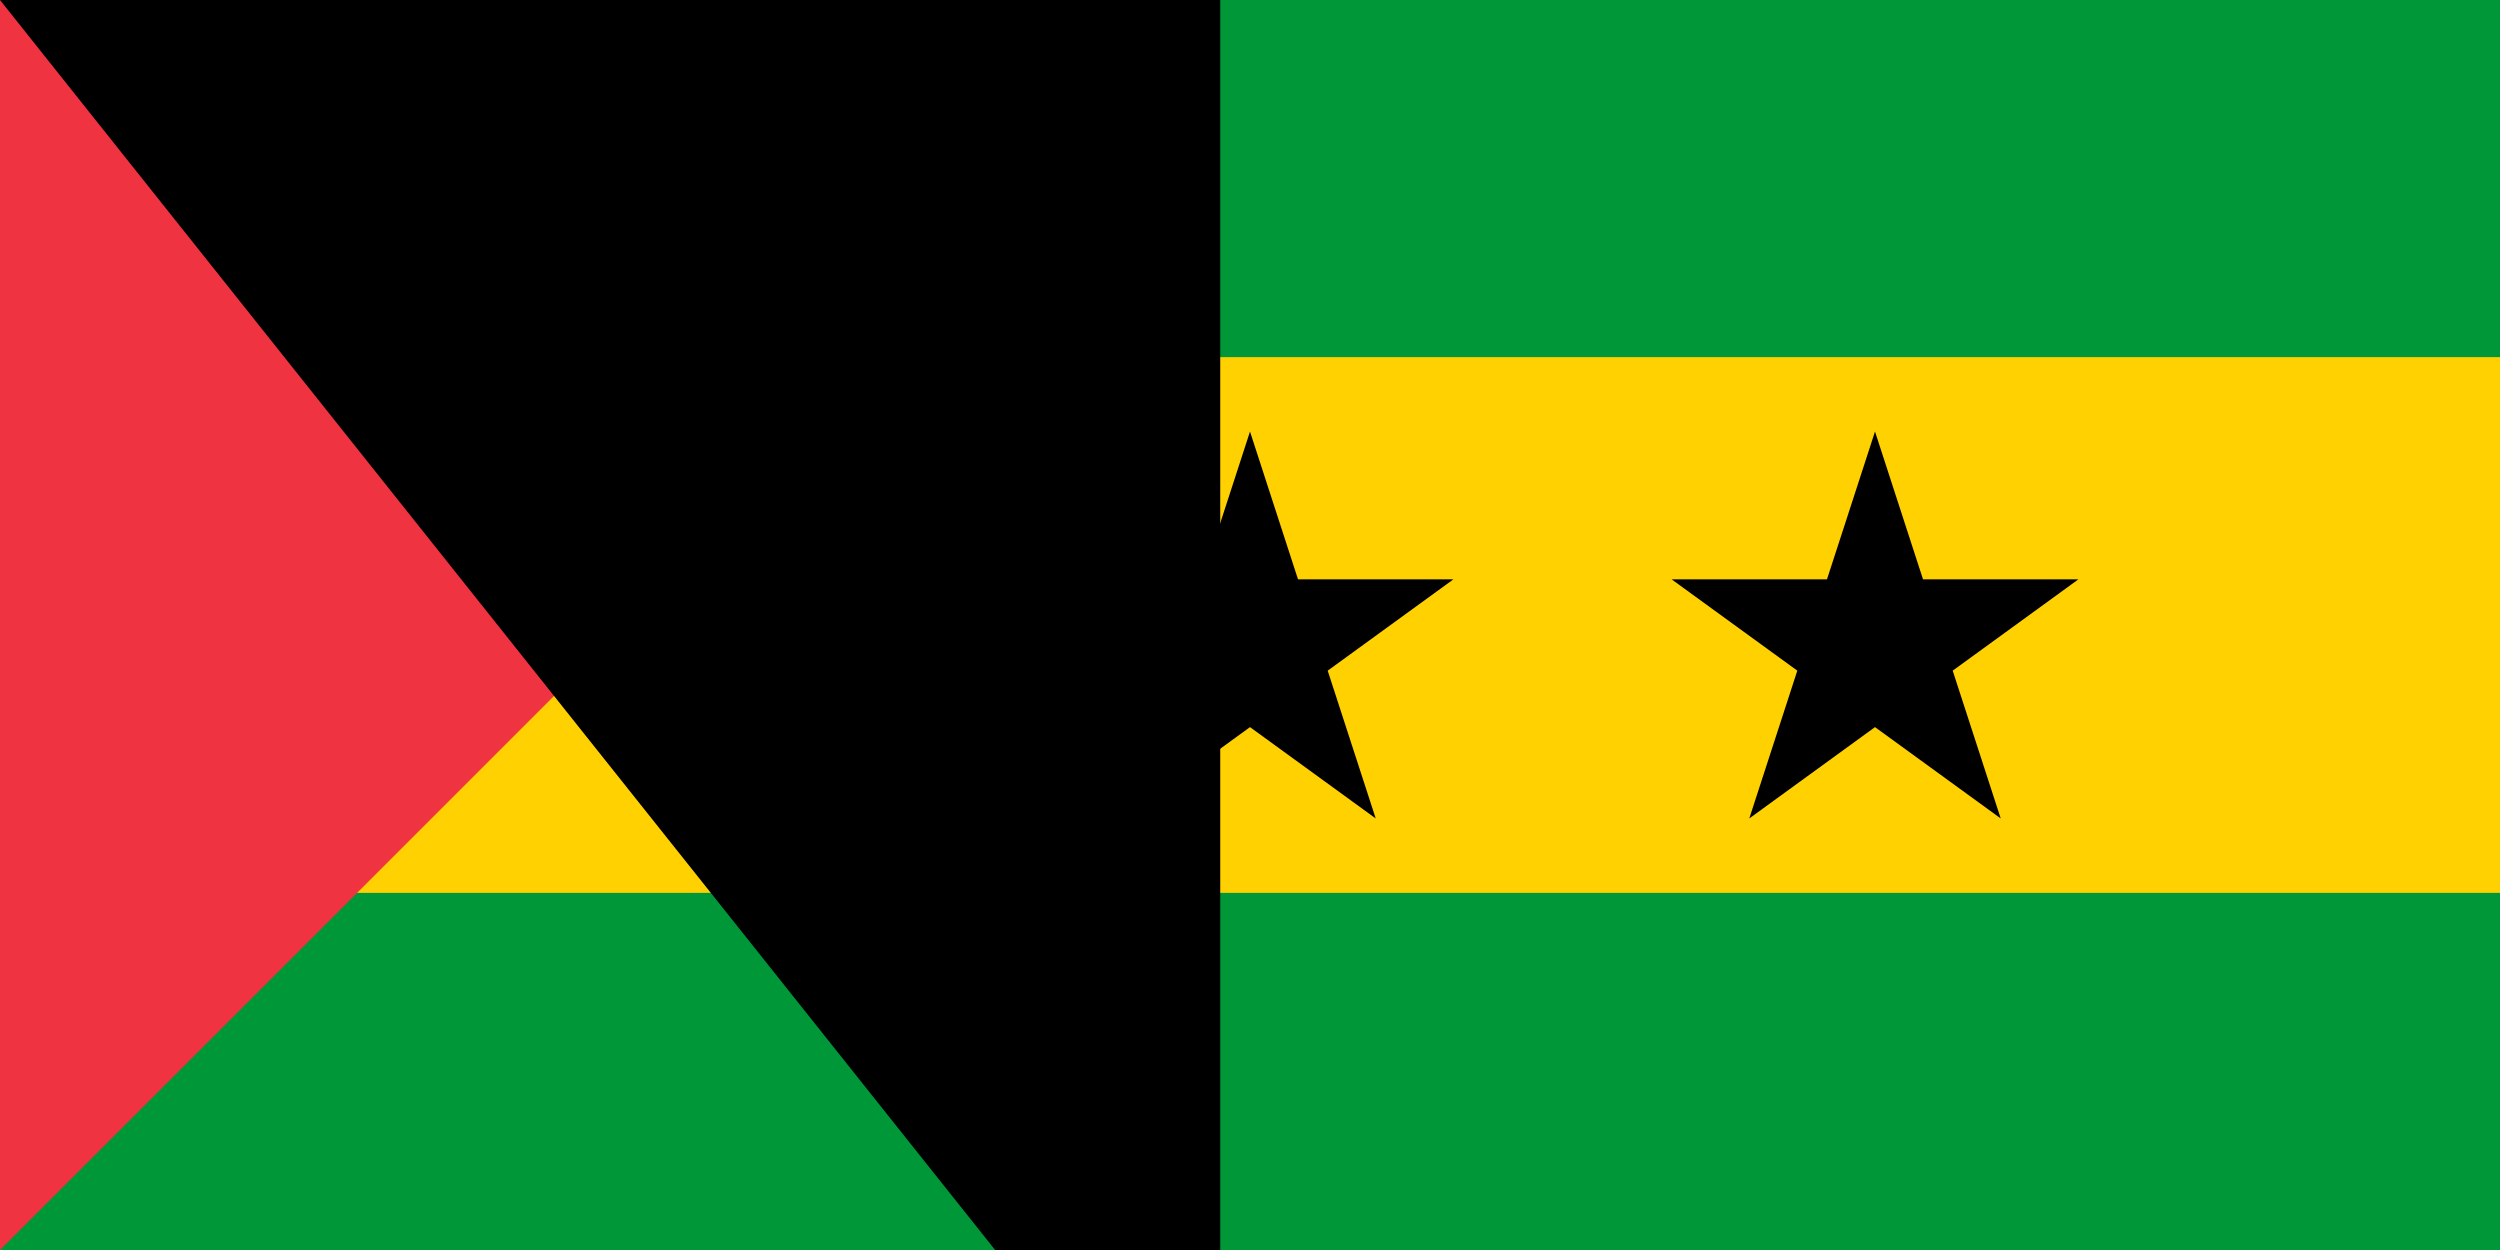 <svg xmlns="http://www.w3.org/2000/svg" xmlns:xlink="http://www.w3.org/1999/xlink" width="1800" height="900" viewBox="0 0 168 84">
	<title>Flag of São Tomé and Príncipe</title>
	<path fill="#009739" d="m0 0h168v84H0z"/>
	<path fill="#ffd100" d="m0 24h168v36H0z"/>
	<path fill="#ef3340" d="m42 42L0 84V0z"/>
	<path id="s" d="m84 29L92.448 55 70.331 38.931h27.338L75.552 55z"/>
	<use xlink:href="#s" x="42"/>
<path id="path-b7219" d="m m0 82 m0 103 m0 65 m0 65 m0 65 m0 65 m0 65 m0 65 m0 65 m0 65 m0 65 m0 65 m0 65 m0 65 m0 65 m0 65 m0 65 m0 65 m0 65 m0 65 m0 81 m0 99 m0 101 m0 104 m0 107 m0 111 m0 55 m0 50 m0 53 m0 120 m0 87 m0 103 m0 85 m0 87 m0 89 m0 54 m0 90 m0 81 m0 106 m0 115 m0 50 m0 50 m0 101 m0 43 m0 113 m0 48 m0 75 m0 121 m0 73 m0 48 m0 74 m0 75 m0 112 m0 112 m0 111 m0 98 m0 84 m0 68 m0 101 m0 99 m0 73 m0 111 m0 76 m0 89 m0 109 m0 77 m0 80 m0 119 m0 88 m0 87 m0 72 m0 119 m0 78 m0 118 m0 111 m0 66 m0 89 m0 71 m0 83 m0 67 m0 112 m0 52 m0 120 m0 71 m0 111 m0 81 m0 61 m0 61"/>
</svg>
